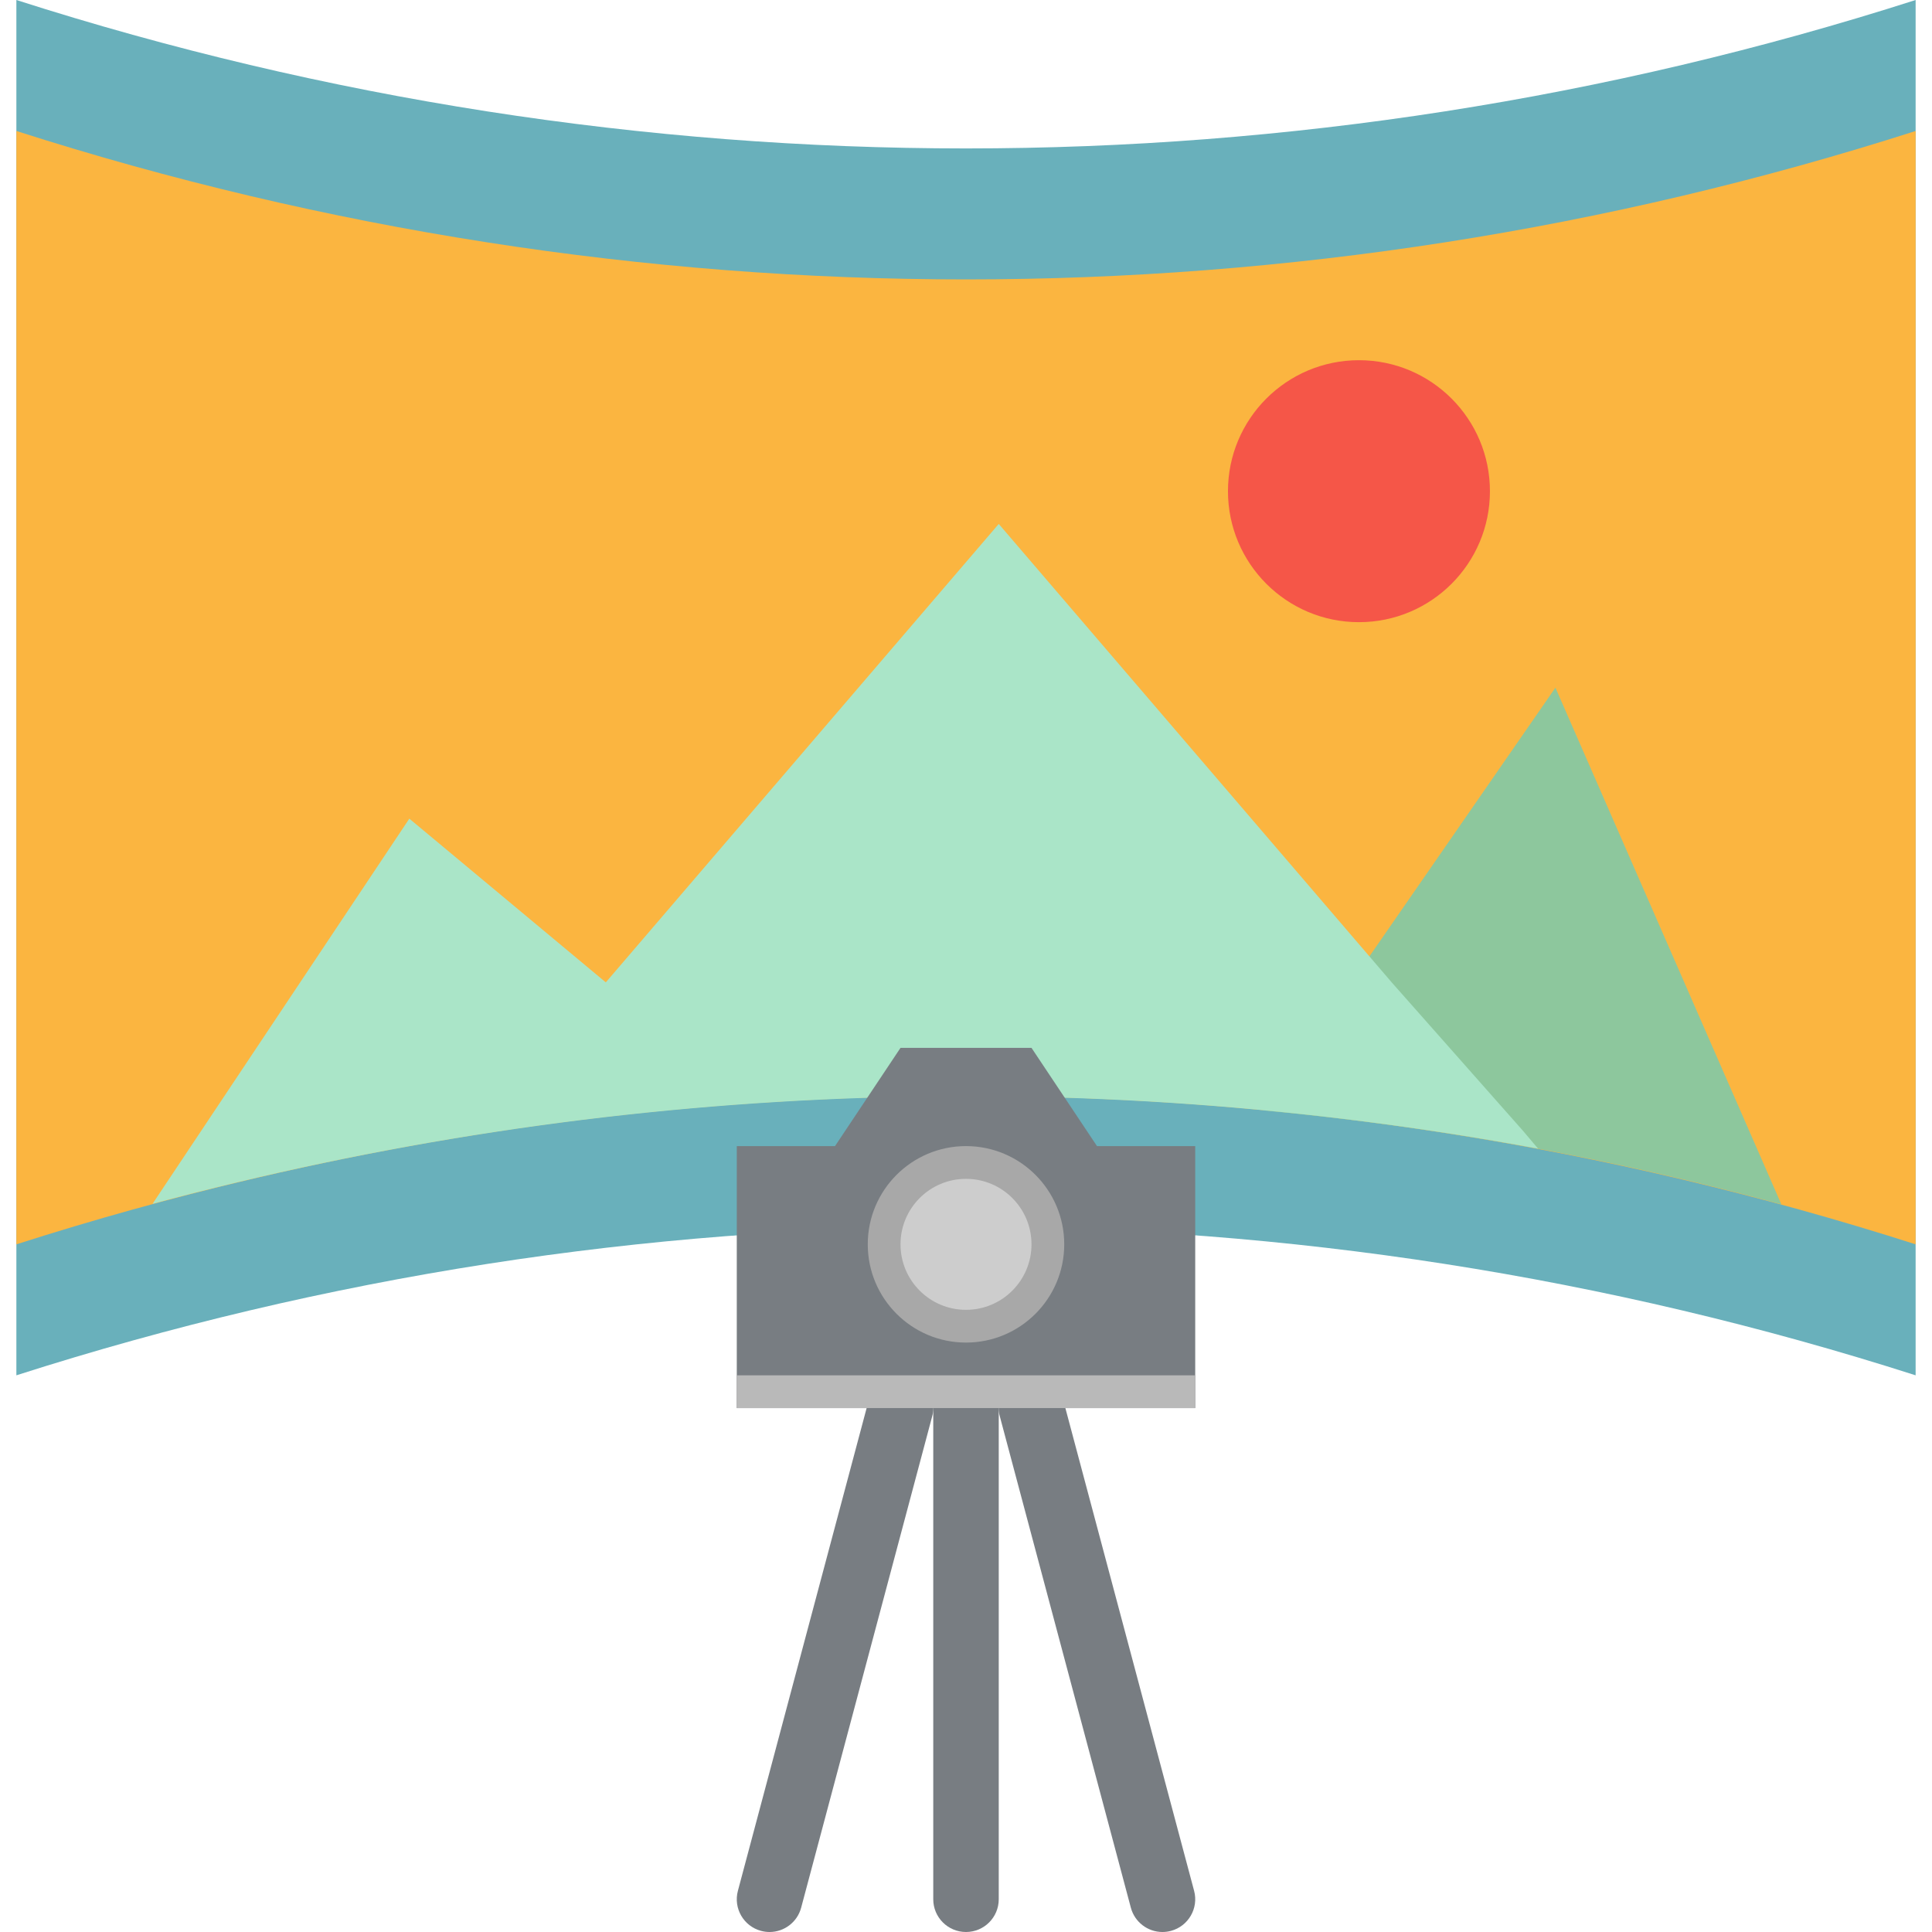 <svg id="vector" xmlns="http://www.w3.org/2000/svg" width="24" height="24" viewBox="0 0 471 472"><path fill="#69b0bb" d="m467.5,0c-150.887,48.352 -313.113,48.352 -464,0v336c150.887,-48.352 313.113,-48.352 464,0zM467.5,0" id="path_0"/><path fill="#fbb540" d="m3.5,32v272c150.887,-48.352 313.113,-48.352 464,0v-272c-150.887,48.352 -313.113,48.352 -464,0zM3.5,32" id="path_1"/><path fill="#787d82" d="m187.5,472c-0.695,0 -1.391,-0.094 -2.063,-0.273 -4.27,-1.141 -6.805,-5.523 -5.664,-9.789l32,-120c0.699,-2.805 2.855,-5.016 5.641,-5.781 2.789,-0.766 5.77,0.031 7.805,2.086 2.035,2.051 2.801,5.043 2.008,7.82l-32,120c-0.934,3.5 -4.105,5.938 -7.727,5.938zM187.5,472" id="path_2"/><path fill="#787d82" d="m283.5,472c-3.621,0 -6.793,-2.438 -7.727,-5.938l-32,-120c-0.793,-2.777 -0.027,-5.77 2.008,-7.82 2.035,-2.055 5.016,-2.852 7.805,-2.086 2.785,0.766 4.941,2.977 5.641,5.781l32,120c1.141,4.266 -1.395,8.648 -5.664,9.789 -0.672,0.18 -1.367,0.273 -2.063,0.273zM283.5,472" id="path_3"/><path fill="#787d82" d="m235.5,472c-4.418,0 -8,-3.582 -8,-8v-120c0,-4.418 3.582,-8 8,-8s8,3.582 8,8v120c0,4.418 -3.582,8 -8,8zM235.5,472" id="path_4"/><path fill="#8dc79d" d="m379.5,168 l-71.496,103.281c42.816,3.969 85.207,11.652 126.695,22.957zM379.5,168" id="path_5"/><path fill="#f55648" d="m331.5,152c-17.672,0 -32,-14.328 -32,-32s14.328,-32 32,-32 32,14.328 32,32 -14.328,32 -32,32zM331.5,152" id="path_6"/><path fill="#aae5c8" d="m375.27,280.625 l-3.77,-4.449 -32,-36.176 -96,-112 -96,112 -48,-40 -62.742,94.113c110.414,-29.707 226.082,-34.316 338.512,-13.488zM375.27,280.625" id="path_7"/><path fill="#787d82" d="m291.5,344h-112v-64h24l16,-24h32l16,24h24zM291.5,344" id="path_8"/><path fill="#a8a8a8" d="m259.5,304c0,13.254 -10.746,24 -24,24s-24,-10.746 -24,-24 10.746,-24 24,-24 24,10.746 24,24zM259.5,304" id="path_9"/><path fill="#cdcdcd" d="m251.5,304c0,8.836 -7.164,16 -16,16s-16,-7.164 -16,-16 7.164,-16 16,-16 16,7.164 16,16zM251.5,304" id="path_10"/><path fill="#b9b9b9" d="m179.5,336h112v8h-112zM179.5,336" id="path_11"/></svg>